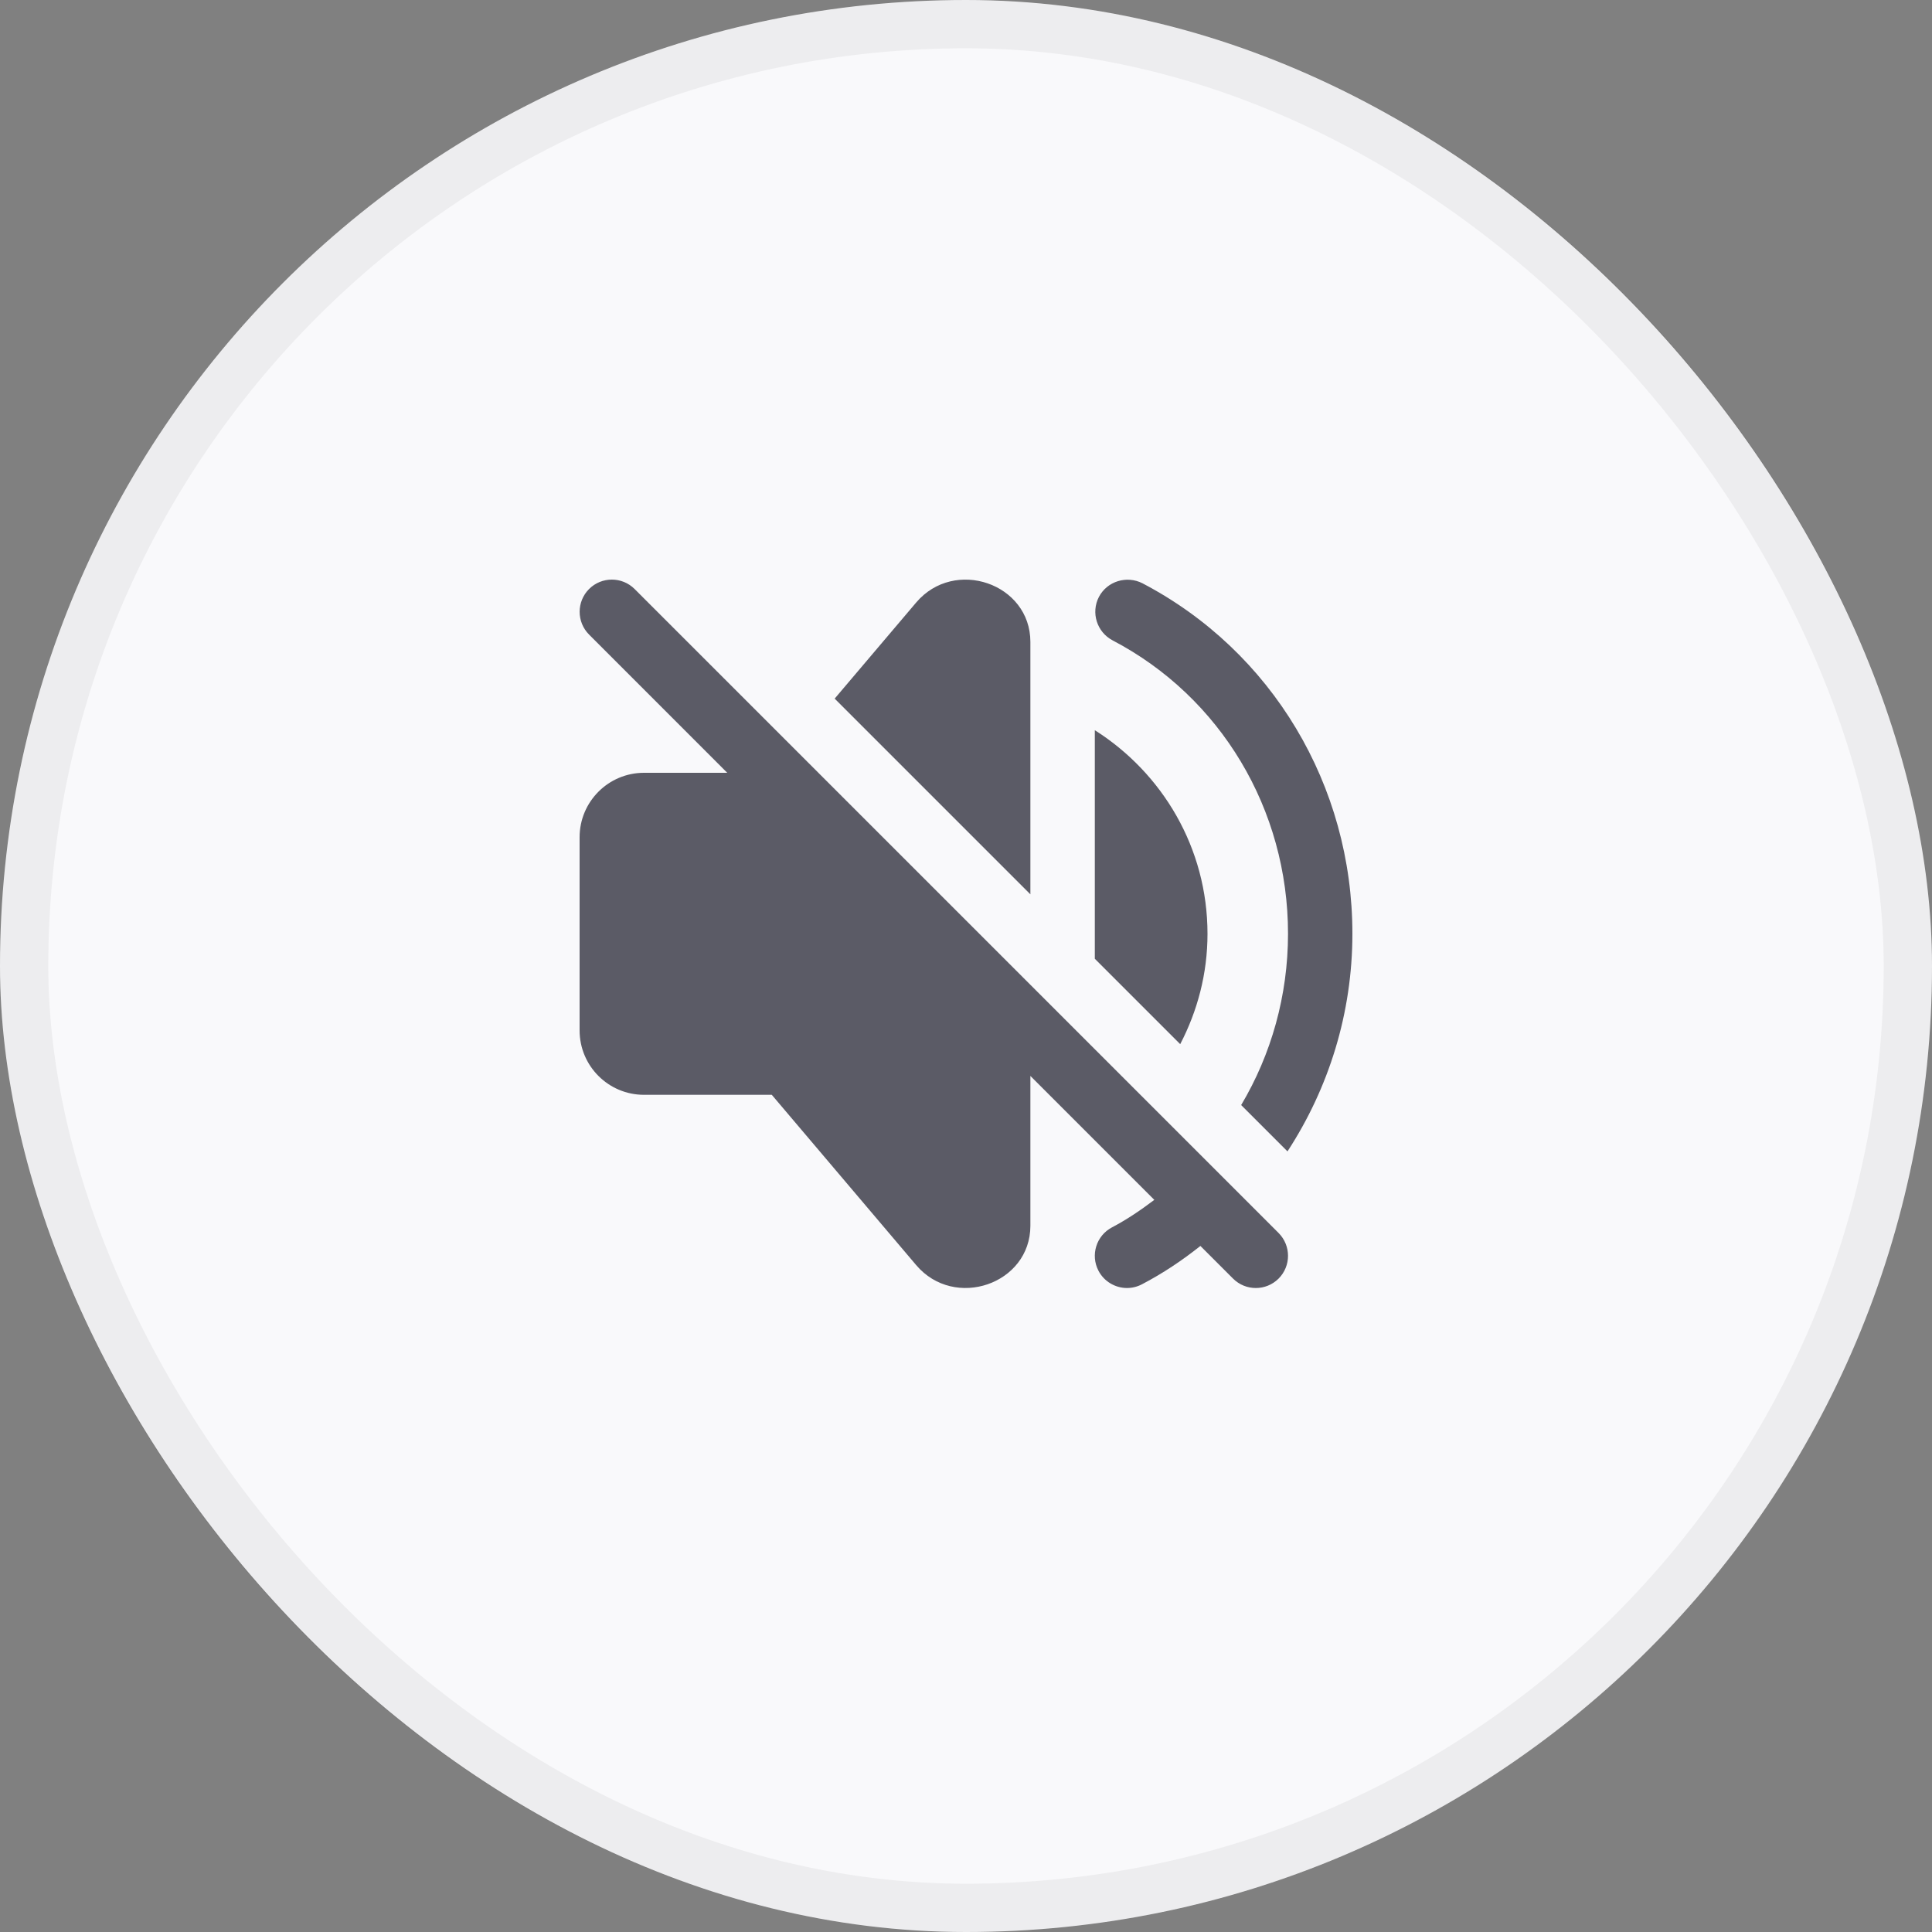 <!-- This Source Code Form is subject to the terms of the Mozilla Public
   - License, v. 2.0. If a copy of the MPL was not distributed with this
   - file, You can obtain one at http://mozilla.org/MPL/2.0/. -->
<svg width="40" height="40" viewBox="0 0 40 40" fill="none" xmlns="http://www.w3.org/2000/svg">
<rect x="0" y="0" width="40" height="40" fill="#808080" stroke="none"/>
<rect width="40" height="40" rx="20" fill="#F9F9FB"/>
<path fill-rule="evenodd" clip-rule="evenodd" d="M13.139 12.195L26.472 25.528C26.732 25.79 26.732 26.211 26.472 26.472C26.341 26.602 26.171 26.667 26 26.667C25.829 26.667 25.659 26.602 25.528 26.471L24.853 25.796C24.477 26.095 24.076 26.364 23.641 26.591C23.543 26.642 23.437 26.667 23.333 26.667C23.095 26.667 22.861 26.536 22.743 26.31C22.572 25.983 22.699 25.58 23.025 25.41C23.337 25.246 23.623 25.05 23.899 24.842L21.333 22.276V25.378C21.333 26.587 19.761 27.128 18.968 26.192L15.979 22.667H13.333C12.597 22.667 12 22.07 12 21.334V17.334C12 16.598 12.597 16 13.333 16H15.057L12.196 13.138C11.936 12.878 11.936 12.455 12.196 12.195C12.456 11.935 12.879 11.935 13.139 12.195ZM21.333 18.516V13.29C21.333 12.08 19.761 11.539 18.968 12.475L17.281 14.464L21.333 18.516ZM24.435 21.618C24.791 20.934 25 20.16 25 19.334C25 17.555 24.065 16.004 22.667 15.118V19.85L24.435 21.618ZM23.035 13.258C25.275 14.431 26.667 16.758 26.667 19.331C26.667 20.612 26.32 21.832 25.697 22.879L26.656 23.838C27.511 22.527 28 20.975 28 19.331C28 16.26 26.335 13.48 23.653 12.076C23.329 11.911 22.924 12.031 22.752 12.358C22.583 12.684 22.709 13.086 23.035 13.258Z" fill="#5B5B66"/>
<rect x="0.5" y="0.5" width="39" height="39" rx="19.5" stroke="black" stroke-opacity="0.05"/>
</svg>

